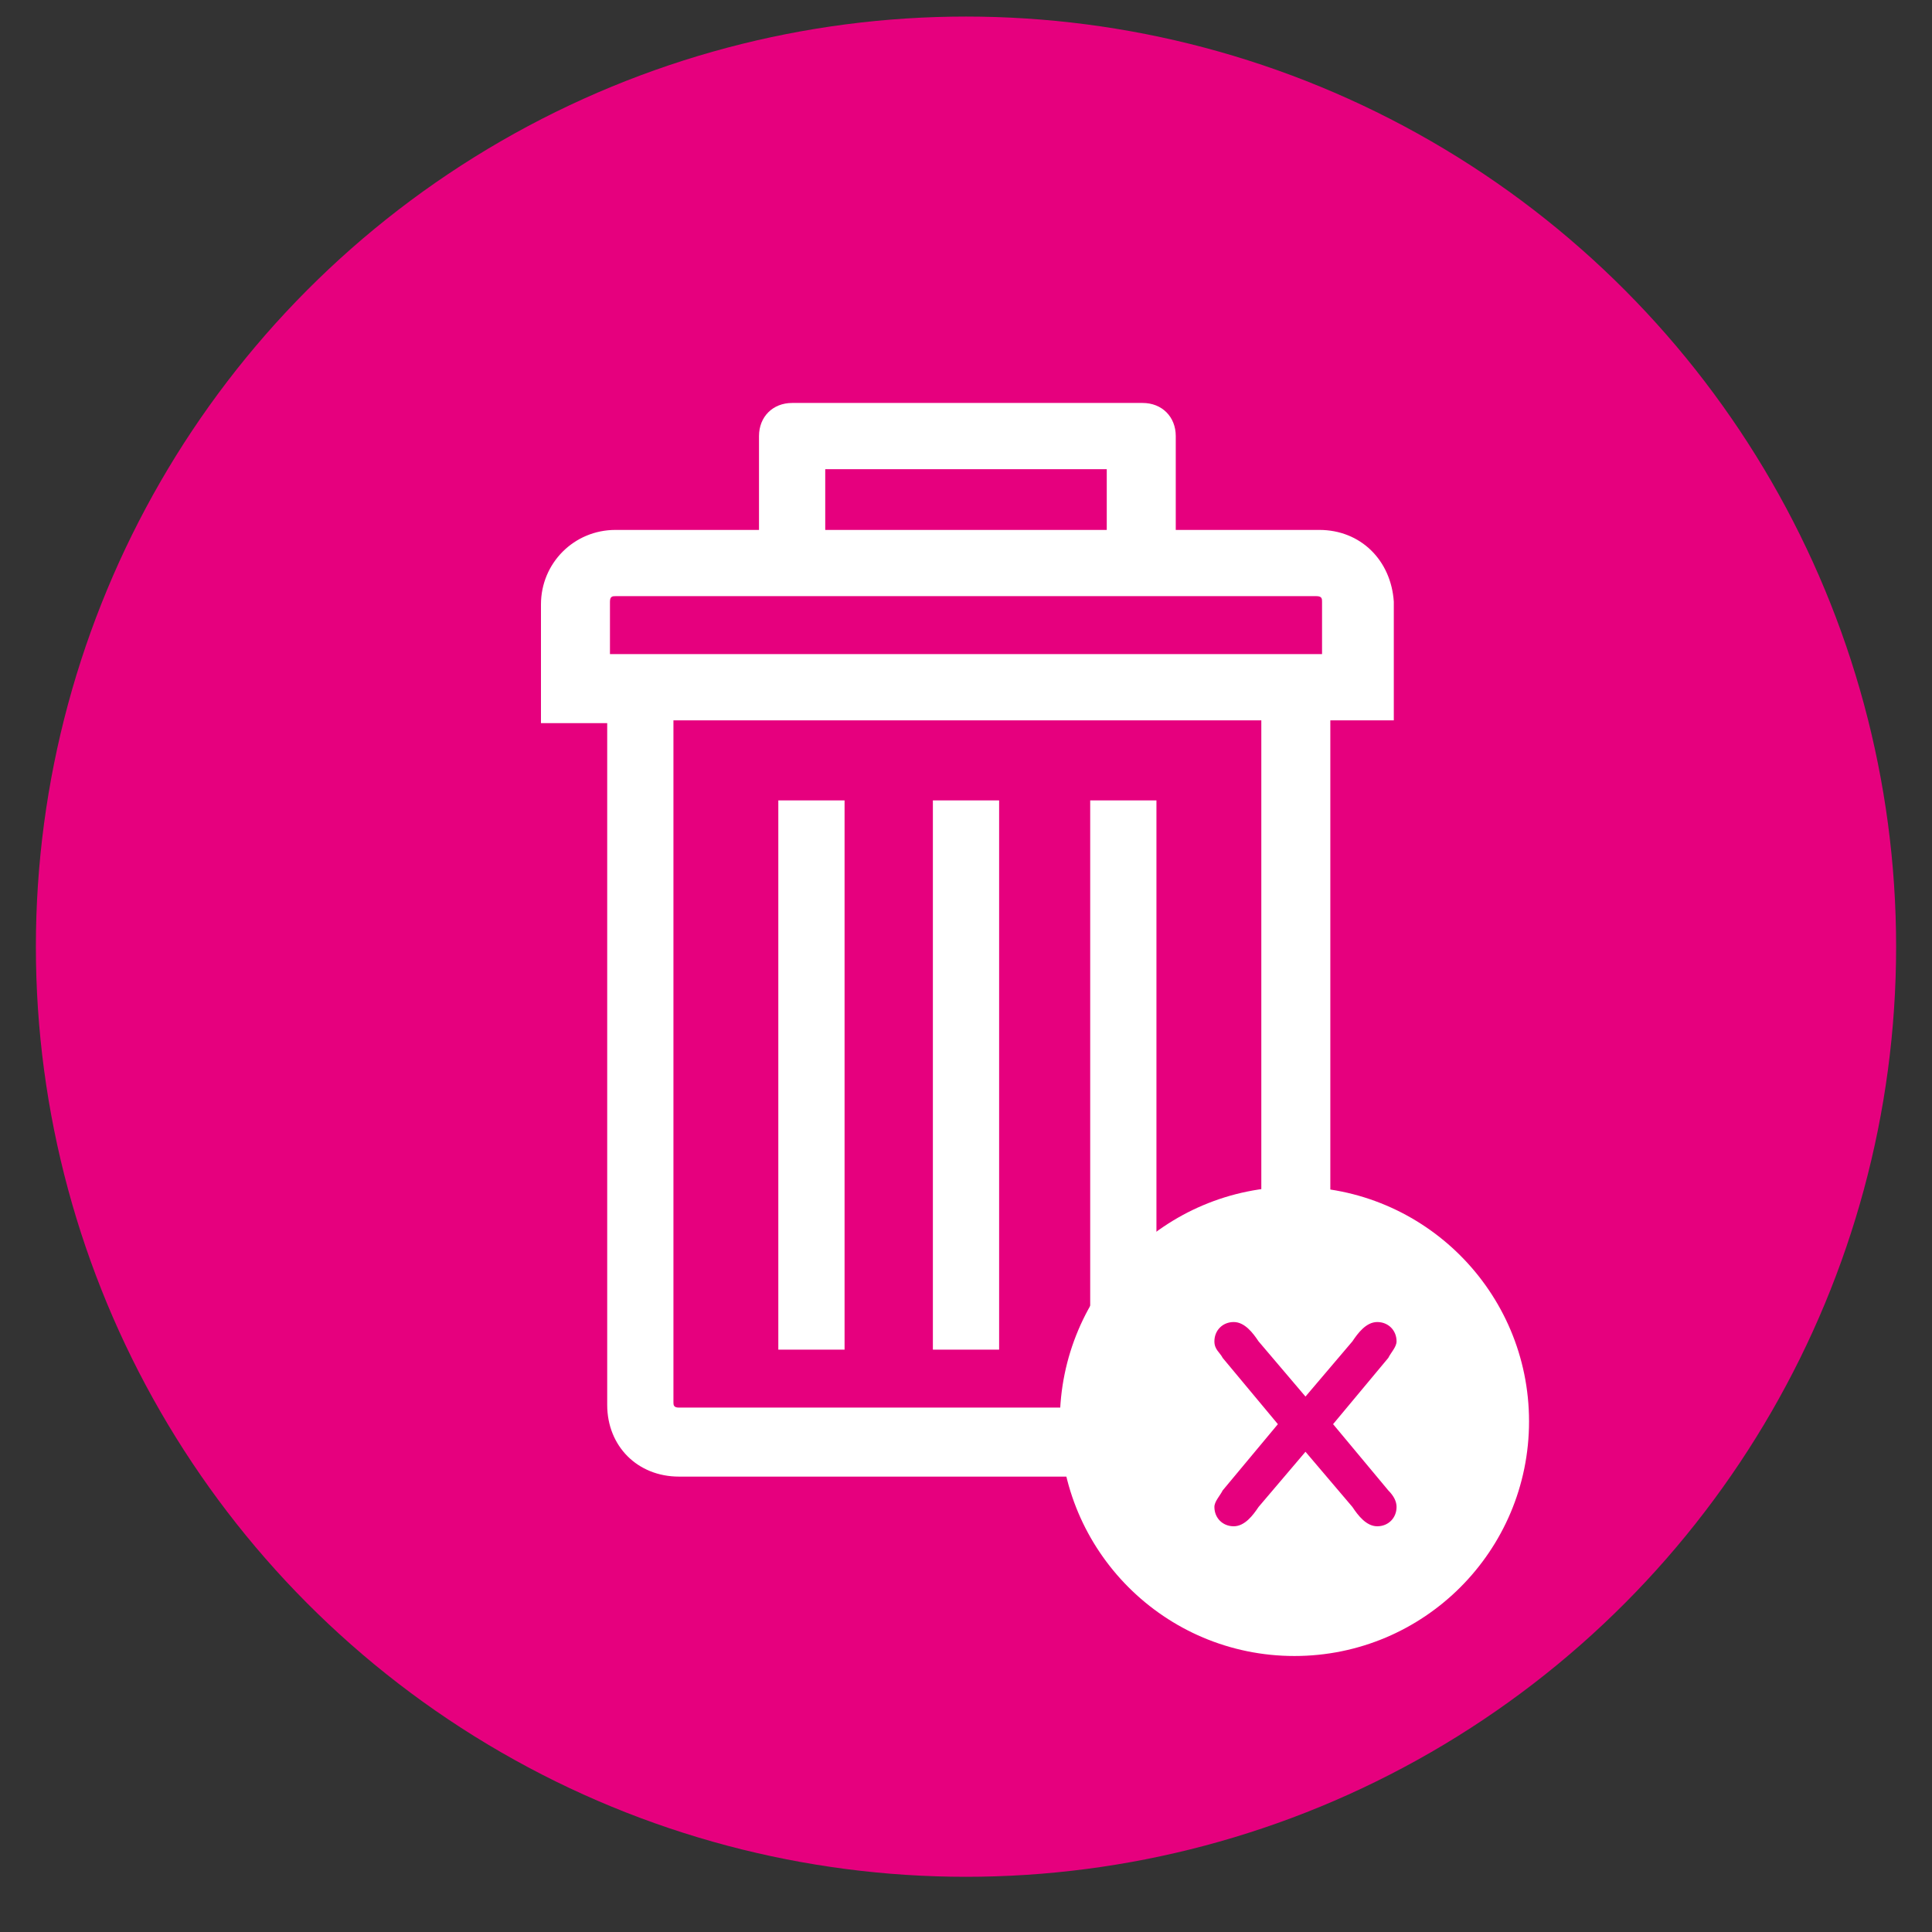 <?xml version="1.0" encoding="utf-8"?>
<!-- Generator: Adobe Illustrator 19.0.0, SVG Export Plug-In . SVG Version: 6.00 Build 0)  -->
<svg version="1.1" id="Capa_1" xmlns="http://www.w3.org/2000/svg" xmlns:xlink="http://www.w3.org/1999/xlink" x="0px" y="0px"
	 viewBox="-468 272 70 70" style="enable-background:new -468 272 70 70;" xml:space="preserve">
<rect x="-468" y="272" width="70" height="70" fill="#333333" stroke="none"/>
<style type="text/css">
	.st0{fill:#E6007E;}
	.st1{fill:#FFFFFF;}
</style>
<circle class="st0" cx="-433" cy="306.3" r="33.7"/>
<g>
	<path class="st1" d="M-420.2,291.2h-5.2v-3.4c0-0.7-0.5-1.2-1.2-1.2c-0.1,0-0.1,0-0.1,0h-0.1h-12.5c-0.7,0-1.2,0.5-1.2,1.2v3.4
		h-5.2c-1.5,0-2.7,1.2-2.7,2.7v4.3h2.4v24.7c0,1.5,1.1,2.6,2.6,2.6h20.9c1.5,0,2.7-1.1,2.7-2.6v-24.8h2.3v-4.3
		C-417.6,292.3-418.7,291.2-420.2,291.2L-420.2,291.2z M-438.1,289h10.2v2.2h-10.2V289z M-422.3,322.8c0,0.2-0.1,0.2-0.2,0.2h-20.9
		c-0.2,0-0.2-0.1-0.2-0.2v-24.7h21.3C-422.3,298.1-422.3,322.8-422.3,322.8z M-420,295.7h-25.9v-1.9c0-0.2,0.1-0.2,0.2-0.2h25.4
		c0.2,0,0.2,0.1,0.2,0.2v1.9H-420z"/>
	<rect x="-428.5" y="301" class="st1" width="2.4" height="19.9"/>
	<rect x="-434.2" y="301" class="st1" width="2.4" height="19.9"/>
	<rect x="-439.8" y="301" class="st1" width="2.4" height="19.9"/>
</g>
<circle class="st1" cx="-421.1" cy="323.5" r="8.5"/>
<g>
	<path class="st0" d="M-421.7,323.6l-2-2.4c-0.1-0.2-0.3-0.3-0.3-0.6c0-0.4,0.3-0.7,0.7-0.7c0.4,0,0.7,0.4,0.9,0.7l1.7,2l1.7-2
		c0.2-0.3,0.5-0.7,0.9-0.7c0.4,0,0.7,0.3,0.7,0.7c0,0.2-0.2,0.4-0.3,0.6l-2,2.4l2,2.4c0.2,0.2,0.3,0.4,0.3,0.6
		c0,0.4-0.3,0.7-0.7,0.7c-0.4,0-0.7-0.4-0.9-0.7l-1.7-2l-1.7,2c-0.2,0.3-0.5,0.7-0.9,0.7c-0.4,0-0.7-0.3-0.7-0.7
		c0-0.2,0.2-0.4,0.3-0.6L-421.7,323.6z"/>
</g>
</svg>
